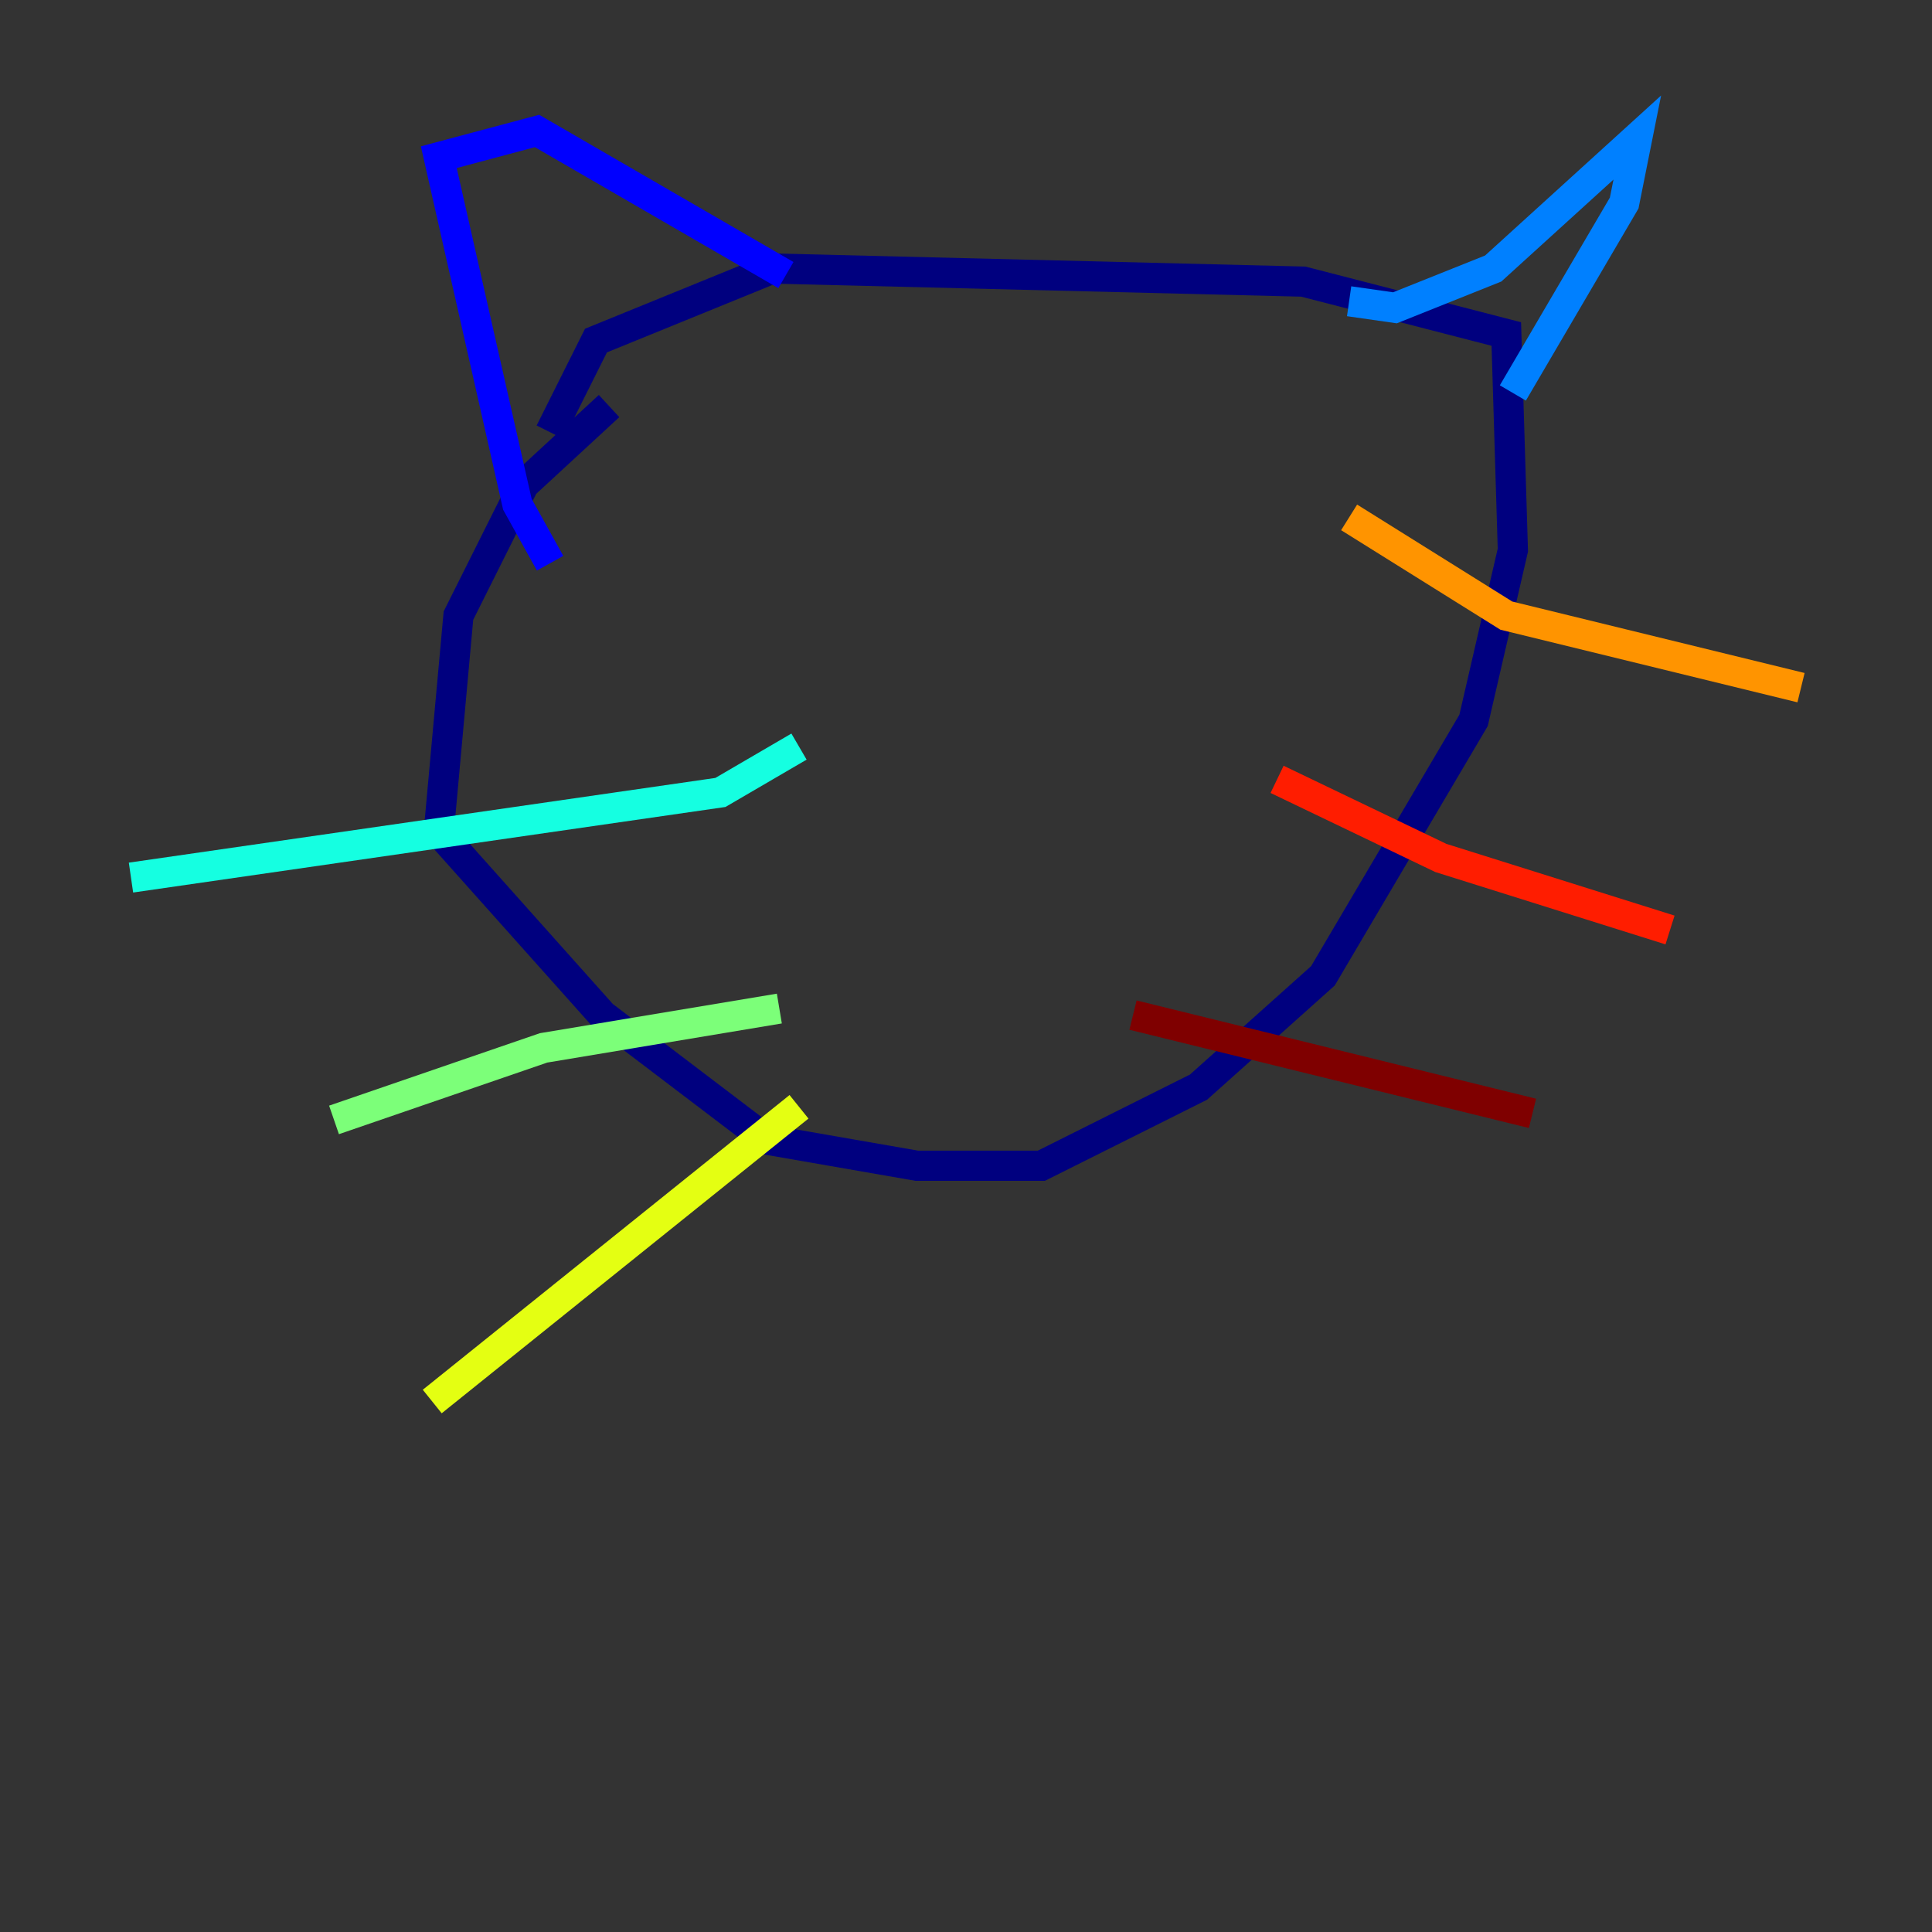 <?xml version="1.0" encoding="utf-8" ?>
<svg baseProfile="tiny" height="128" version="1.2" viewBox="0,0,128,128" width="128" xmlns="http://www.w3.org/2000/svg" xmlns:ev="http://www.w3.org/2001/xml-events" xmlns:xlink="http://www.w3.org/1999/xlink"><rect x="0" y="0" width="128" height="128" fill="#333333" stroke="none"/><defs /><polyline fill="none" points="40.352,26.902 34.712,32.108 30.373,40.786 29.071,55.105 39.919,67.254 50.766,75.498 60.746,77.234 68.99,77.234 79.403,72.027 87.647,64.651 97.627,47.729 100.231,36.447 99.797,22.129 86.346,18.658 51.2,17.79 39.485,22.563 36.447,28.637" stroke="#00007f" stroke-width="2" /><polyline fill="none" points="36.447,37.315 34.278,33.41 29.071,10.414 35.58,8.678 52.068,18.224" stroke="#0000ff" stroke-width="2" /><polyline fill="none" points="89.383,19.959 92.42,20.393 98.929,17.79 108.475,9.112 107.607,13.451 100.231,26.034" stroke="#0080ff" stroke-width="2" /><polyline fill="none" points="52.936,49.464 47.729,52.502 8.678,58.142" stroke="#15ffe1" stroke-width="2" /><polyline fill="none" points="51.634,66.82 36.014,69.424 22.129,74.197" stroke="#7cff79" stroke-width="2" /><polyline fill="none" points="52.936,73.329 28.637,92.854" stroke="#e4ff12" stroke-width="2" /><polyline fill="none" points="89.383,34.278 99.797,40.786 119.322,45.559" stroke="#ff9400" stroke-width="2" /><polyline fill="none" points="84.61,51.634 95.458,56.841 110.644,61.614" stroke="#ff1d00" stroke-width="2" /><polyline fill="none" points="75.064,67.254 101.532,73.763" stroke="#7f0000" stroke-width="2" /></svg>